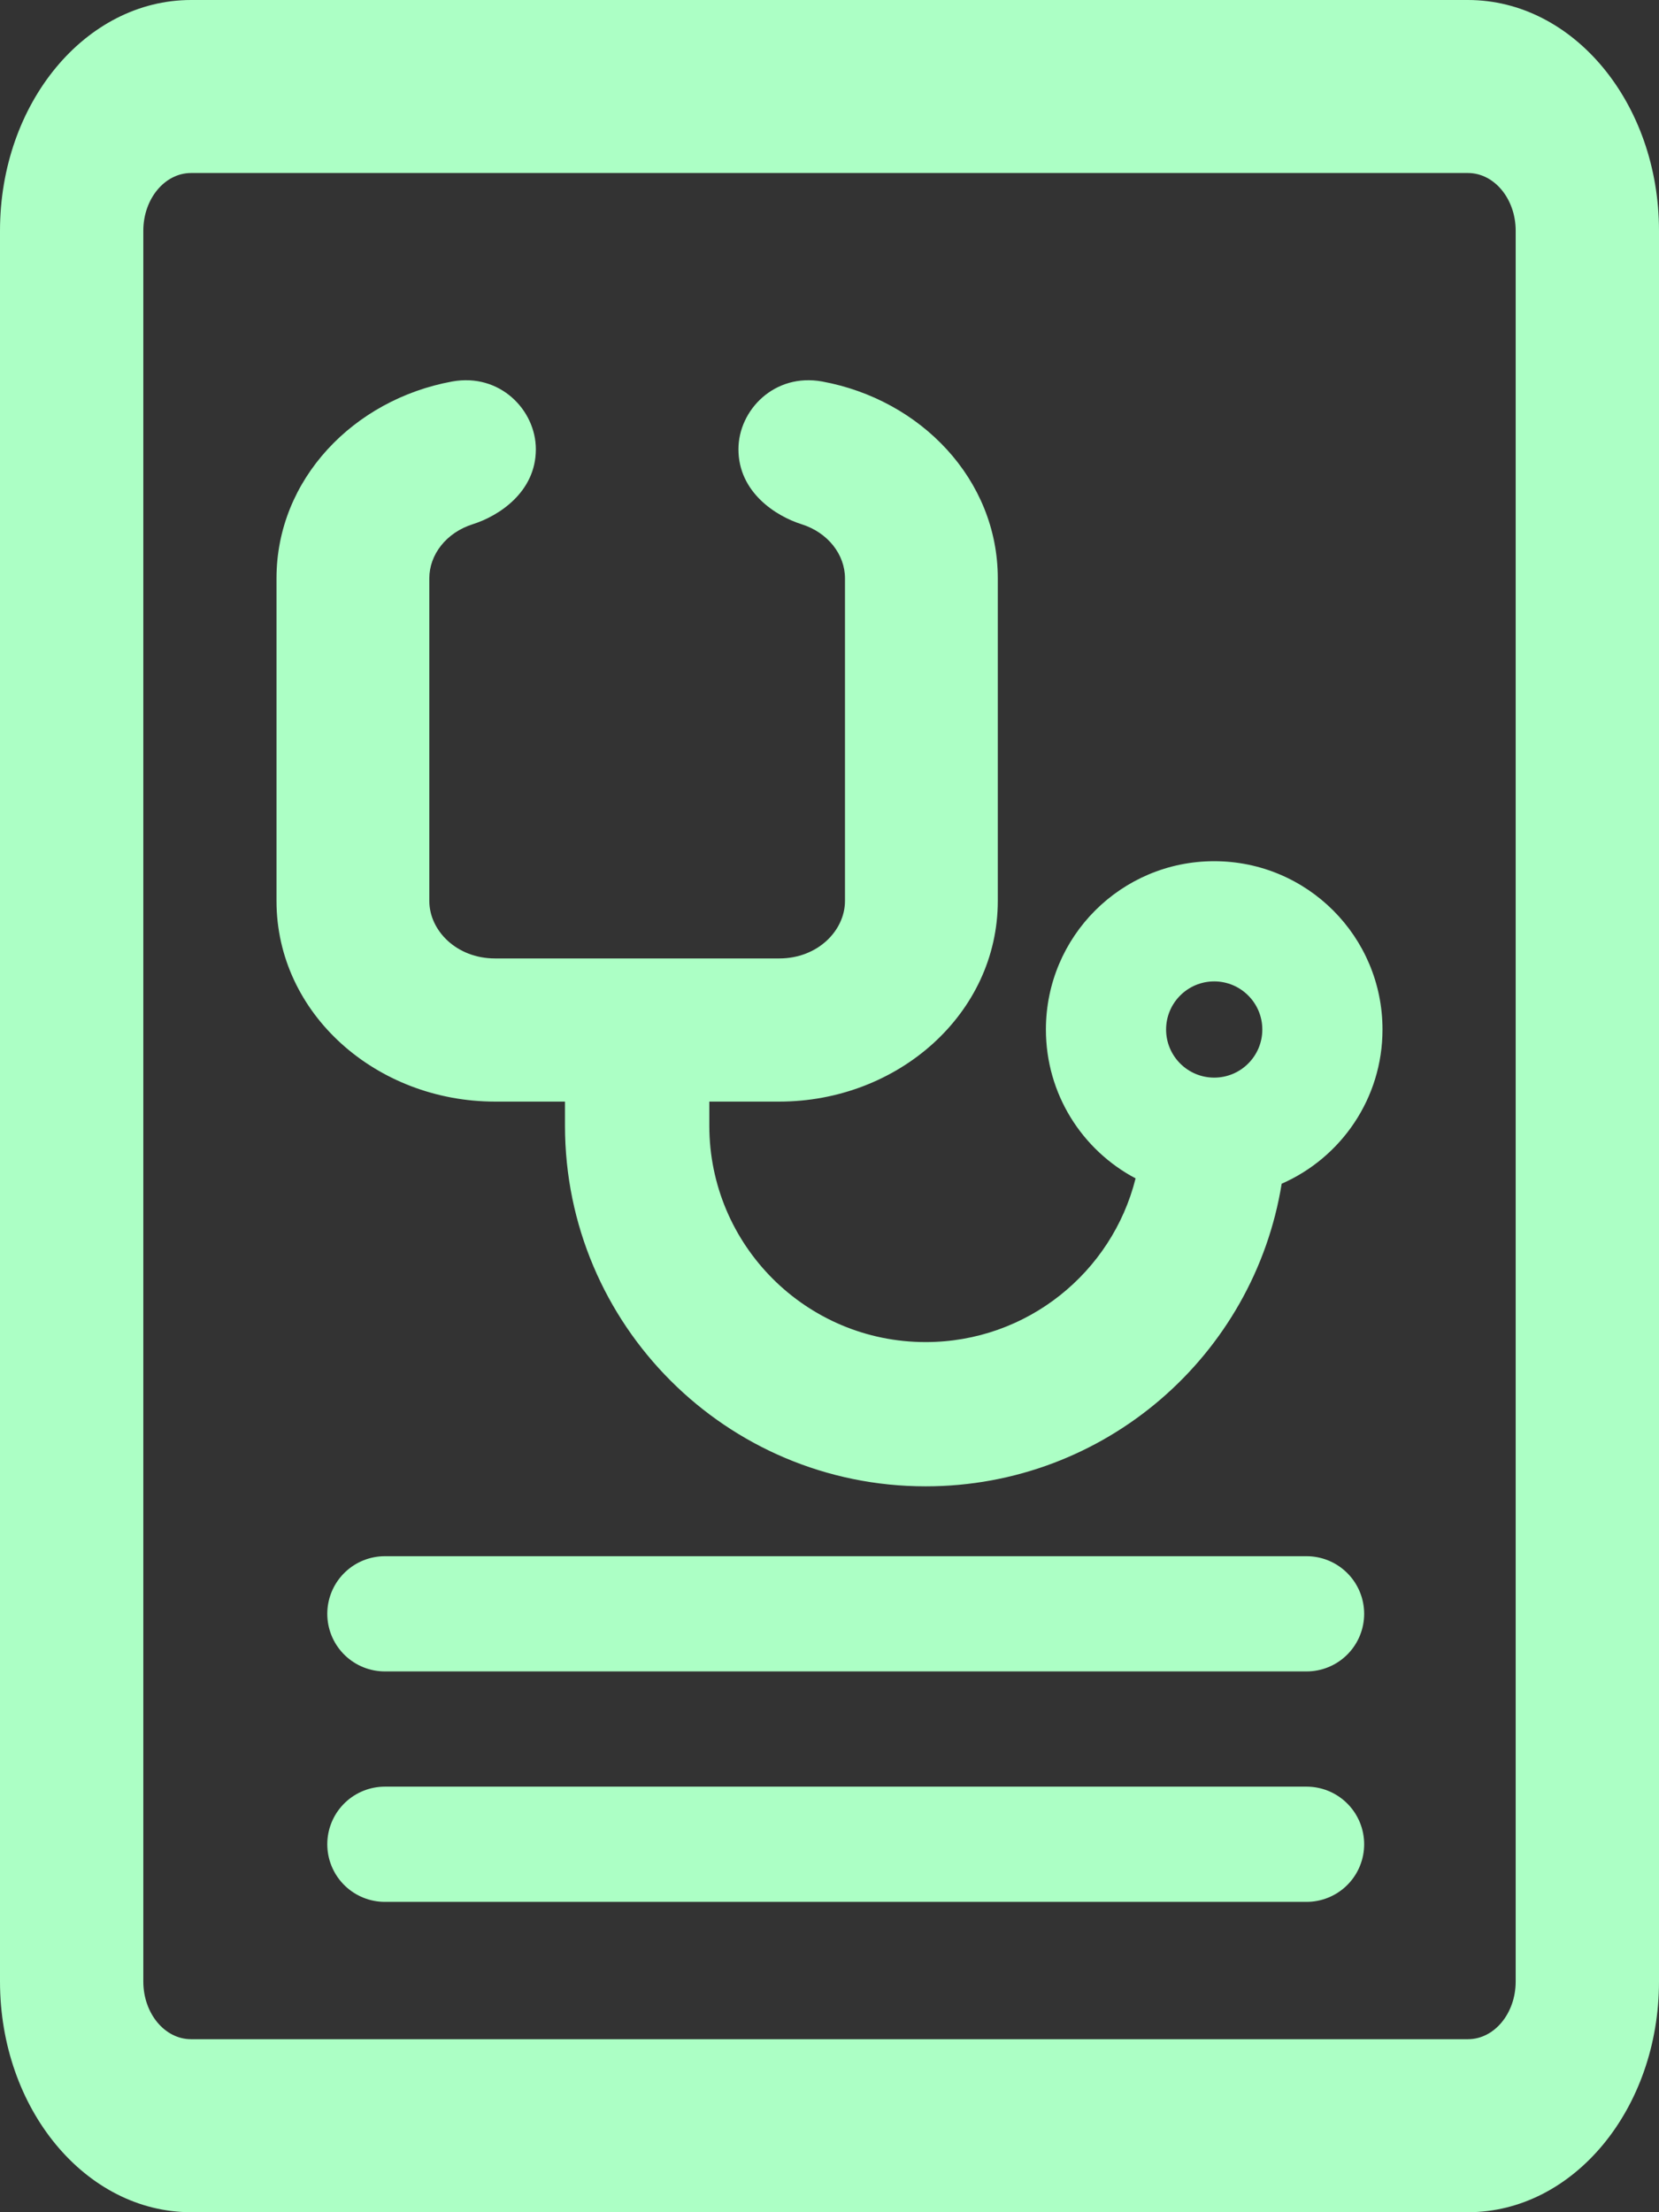 <svg width="18" height="24" viewBox="0 0 18 24" fill="none" xmlns="http://www.w3.org/2000/svg">
<rect x="0" y="0" width="18" height="24" fill="#333333" stroke="none"/>
<path fill-rule="evenodd" clip-rule="evenodd" d="M16.445 21.497V12V2.503C16.445 2.158 16.213 1.877 15.927 1.877H2.073C1.787 1.877 1.555 2.158 1.555 2.503V21.497C1.555 21.843 1.787 22.123 2.073 22.123H15.927C16.213 22.123 16.445 21.843 16.445 21.497ZM18 2.503V21.497C18 22.879 17.072 24 15.927 24H2.073C0.928 24 0 22.879 0 21.497V2.503C0 1.121 0.928 0 2.073 0H15.927C17.072 0 18 1.121 18 2.503Z" fill="#ACFFC5"/>
<path d="M4.176 17.508H14.176" stroke="#ACFFC5" stroke-width="1.25" stroke-linecap="round" stroke-linejoin="round"/>
<path d="M4.176 20.008H14.176" stroke="#ACFFC5" stroke-width="1.25" stroke-linecap="round" stroke-linejoin="round"/>
<path fill-rule="evenodd" clip-rule="evenodd" d="M8.921 4.139C8.403 4.044 8.012 4.449 8.012 4.874C8.012 5.34 8.417 5.599 8.696 5.687C8.985 5.778 9.168 6.018 9.168 6.274V9.774C9.168 10.095 8.873 10.398 8.455 10.398H5.371C4.953 10.398 4.658 10.095 4.658 9.774V6.274C4.658 6.018 4.841 5.778 5.13 5.687C5.409 5.599 5.814 5.34 5.814 4.874C5.814 4.449 5.424 4.044 4.905 4.139C3.837 4.335 3 5.2 3 6.274V9.774C3 11 4.086 11.951 5.371 11.951H6.13V12.212C6.13 14.373 7.882 16.125 10.043 16.125C11.99 16.125 13.605 14.704 13.906 12.842C14.55 12.56 15 11.917 15 11.169C15 10.16 14.183 9.343 13.174 9.343C12.165 9.343 11.348 10.16 11.348 11.169C11.348 11.87 11.742 12.478 12.321 12.784C12.066 13.804 11.143 14.56 10.043 14.56C8.747 14.56 7.696 13.509 7.696 12.212V11.951H8.455C9.74 11.951 10.826 11 10.826 9.774V6.274C10.826 5.2 9.989 4.335 8.921 4.139ZM13.174 11.691C13.462 11.691 13.696 11.457 13.696 11.169C13.696 10.881 13.462 10.647 13.174 10.647C12.886 10.647 12.652 10.881 12.652 11.169C12.652 11.457 12.886 11.691 13.174 11.691Z" fill="#ACFFC5"/>
</svg>
